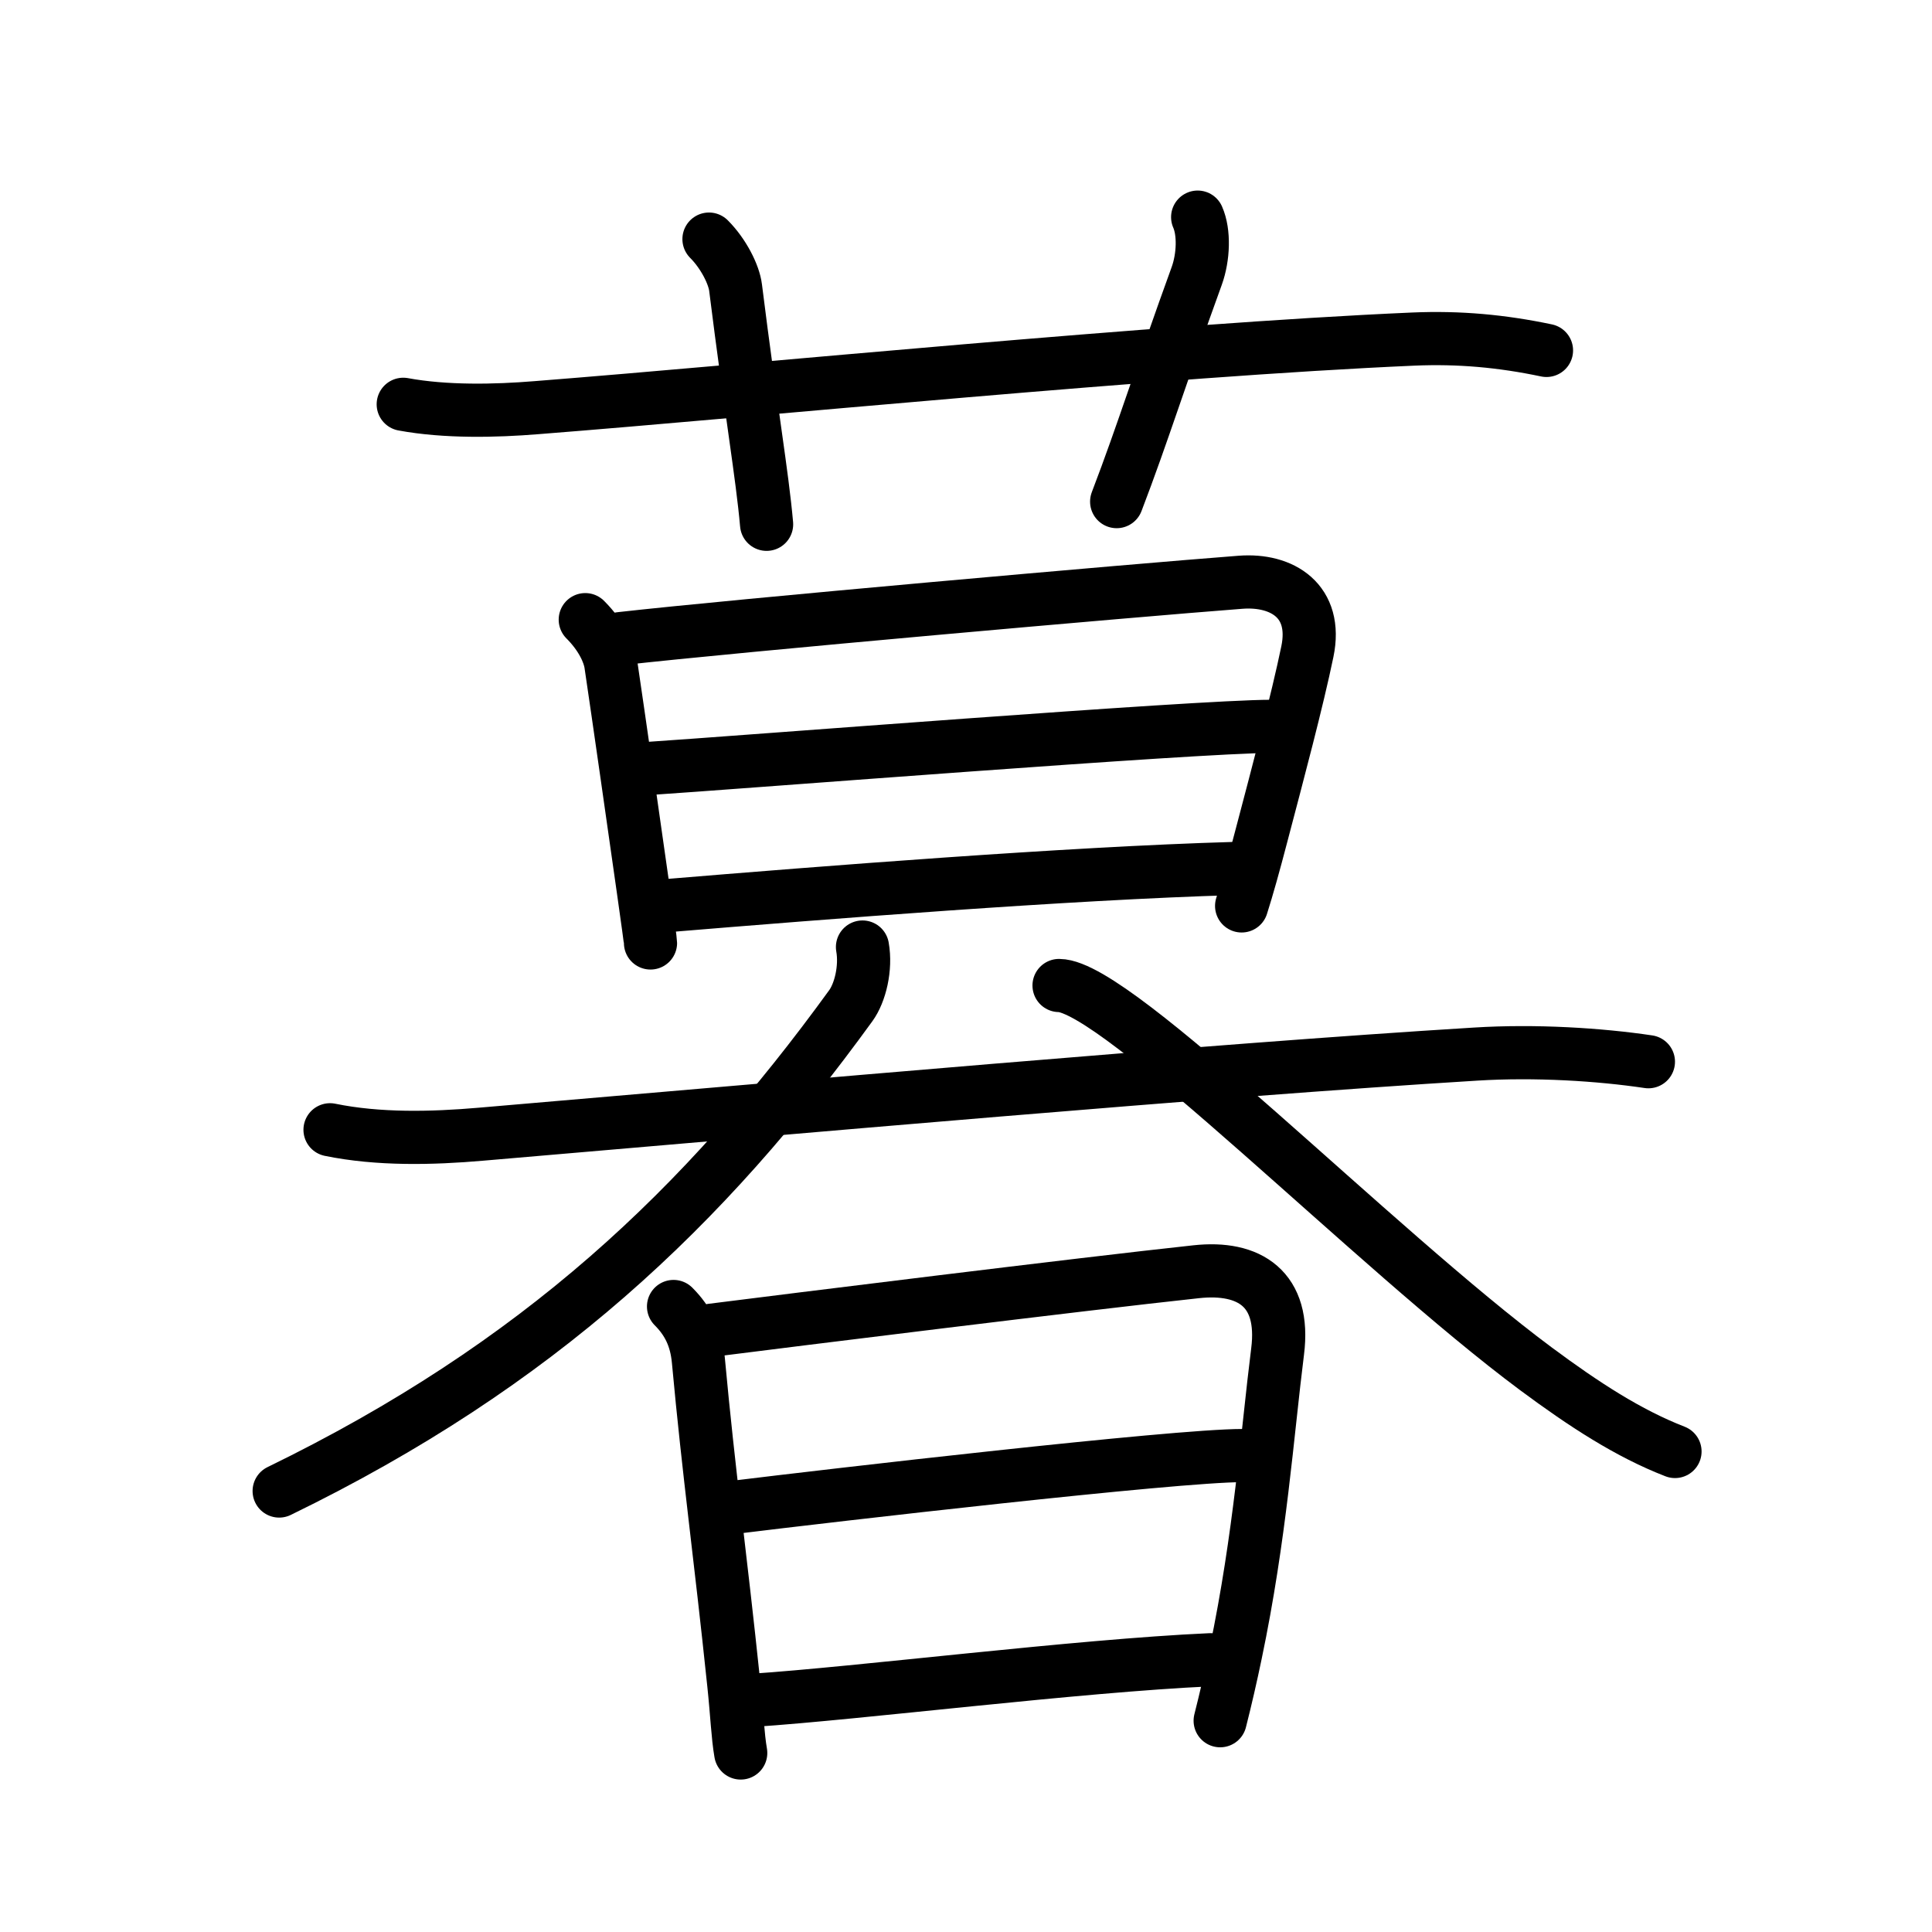 <svg xmlns="http://www.w3.org/2000/svg" width="109" height="109" viewBox="0 0 109 109" style="fill:none;stroke:currentColor;stroke-width:3;stroke-linecap:round;stroke-linejoin:round;">
<path id="kvg:066ae-s1" d="M22.75,22.81c2.38,0.44,5.19,0.38,7.51,0.19c12.52-0.98,35.24-3.25,49.48-3.87c2.59-0.11,4.99,0.11,7.51,0.64"/>
<path id="kvg:066ae-s2" d="M40,13.49c0.82,0.82,1.41,2,1.5,2.74c0.88,7.03,1.5,10.53,1.75,13.35"/>
<path id="kvg:066ae-s3" d="M67.57,12.25c0.38,0.86,0.33,2.25-0.05,3.31C65.5,21.12,64.5,24.38,63,28.3"/>
<path id="kvg:066ae-s4" d="M33.02,34.96c0.95,0.95,1.35,1.91,1.44,2.49c0.45,3.03,1.32,9.14,1.84,12.8c0.24,1.69,0.4,2.85,0.4,2.95"/>
<path id="kvg:066ae-s5" d="M35,36.03c6.56-0.74,28.82-2.71,34.99-3.18c2.35-0.18,4.36,1.06,3.77,3.91c-0.57,2.76-1.64,6.77-2.59,10.38c-0.41,1.57-0.8,2.97-1.12,3.97"/>
<path id="kvg:066ae-s6" d="M36.23,43.38c5.77-0.38,31.3-2.4,35.48-2.4"/>
<path id="kvg:066ae-s7" d="M37.68,51.09c8.57-0.71,22.57-1.82,31.93-2.09"/>
<path id="kvg:066ae-s8" d="M18.62,63.74c2.73,0.56,5.75,0.49,8.51,0.25c17.81-1.52,41.1-3.6,56.12-4.52c3.38-0.21,7,0.02,9.75,0.43"/>
<path id="kvg:066ae-s9" d="M48.66,53.43c0.21,1.19-0.13,2.58-0.66,3.31C39.75,68.12,30.38,77,15.75,84.12"/>
<path id="kvg:066ae-s10" d="M59.75,55.6c3.29,0.02,17.81,14.87,26.91,21.63c2.71,2.01,5.21,3.64,7.84,4.66"/>
<path id="kvg:066ae-s11" d="M38,73.71c0.83,0.83,1.28,1.77,1.4,3.03c0.6,6.51,1.23,10.89,2,18.28c0.18,1.71,0.22,2.9,0.39,3.88"/>
<path id="kvg:066ae-s12" d="M40.14,75.05c4.5-0.57,20.83-2.6,27.34-3.3c3-0.33,5.05,0.96,4.6,4.5c-0.58,4.6-0.98,10.42-2.37,17.05c-0.26,1.25-0.55,2.52-0.87,3.78"/>
<path id="kvg:066ae-s13" d="M41.33,85.05c5.54-0.68,24.91-2.93,28.77-2.93"/>
<path id="kvg:066ae-s14" d="M42.44,95.93c6.06-0.4,18.31-1.95,25.85-2.29"/>
</svg>